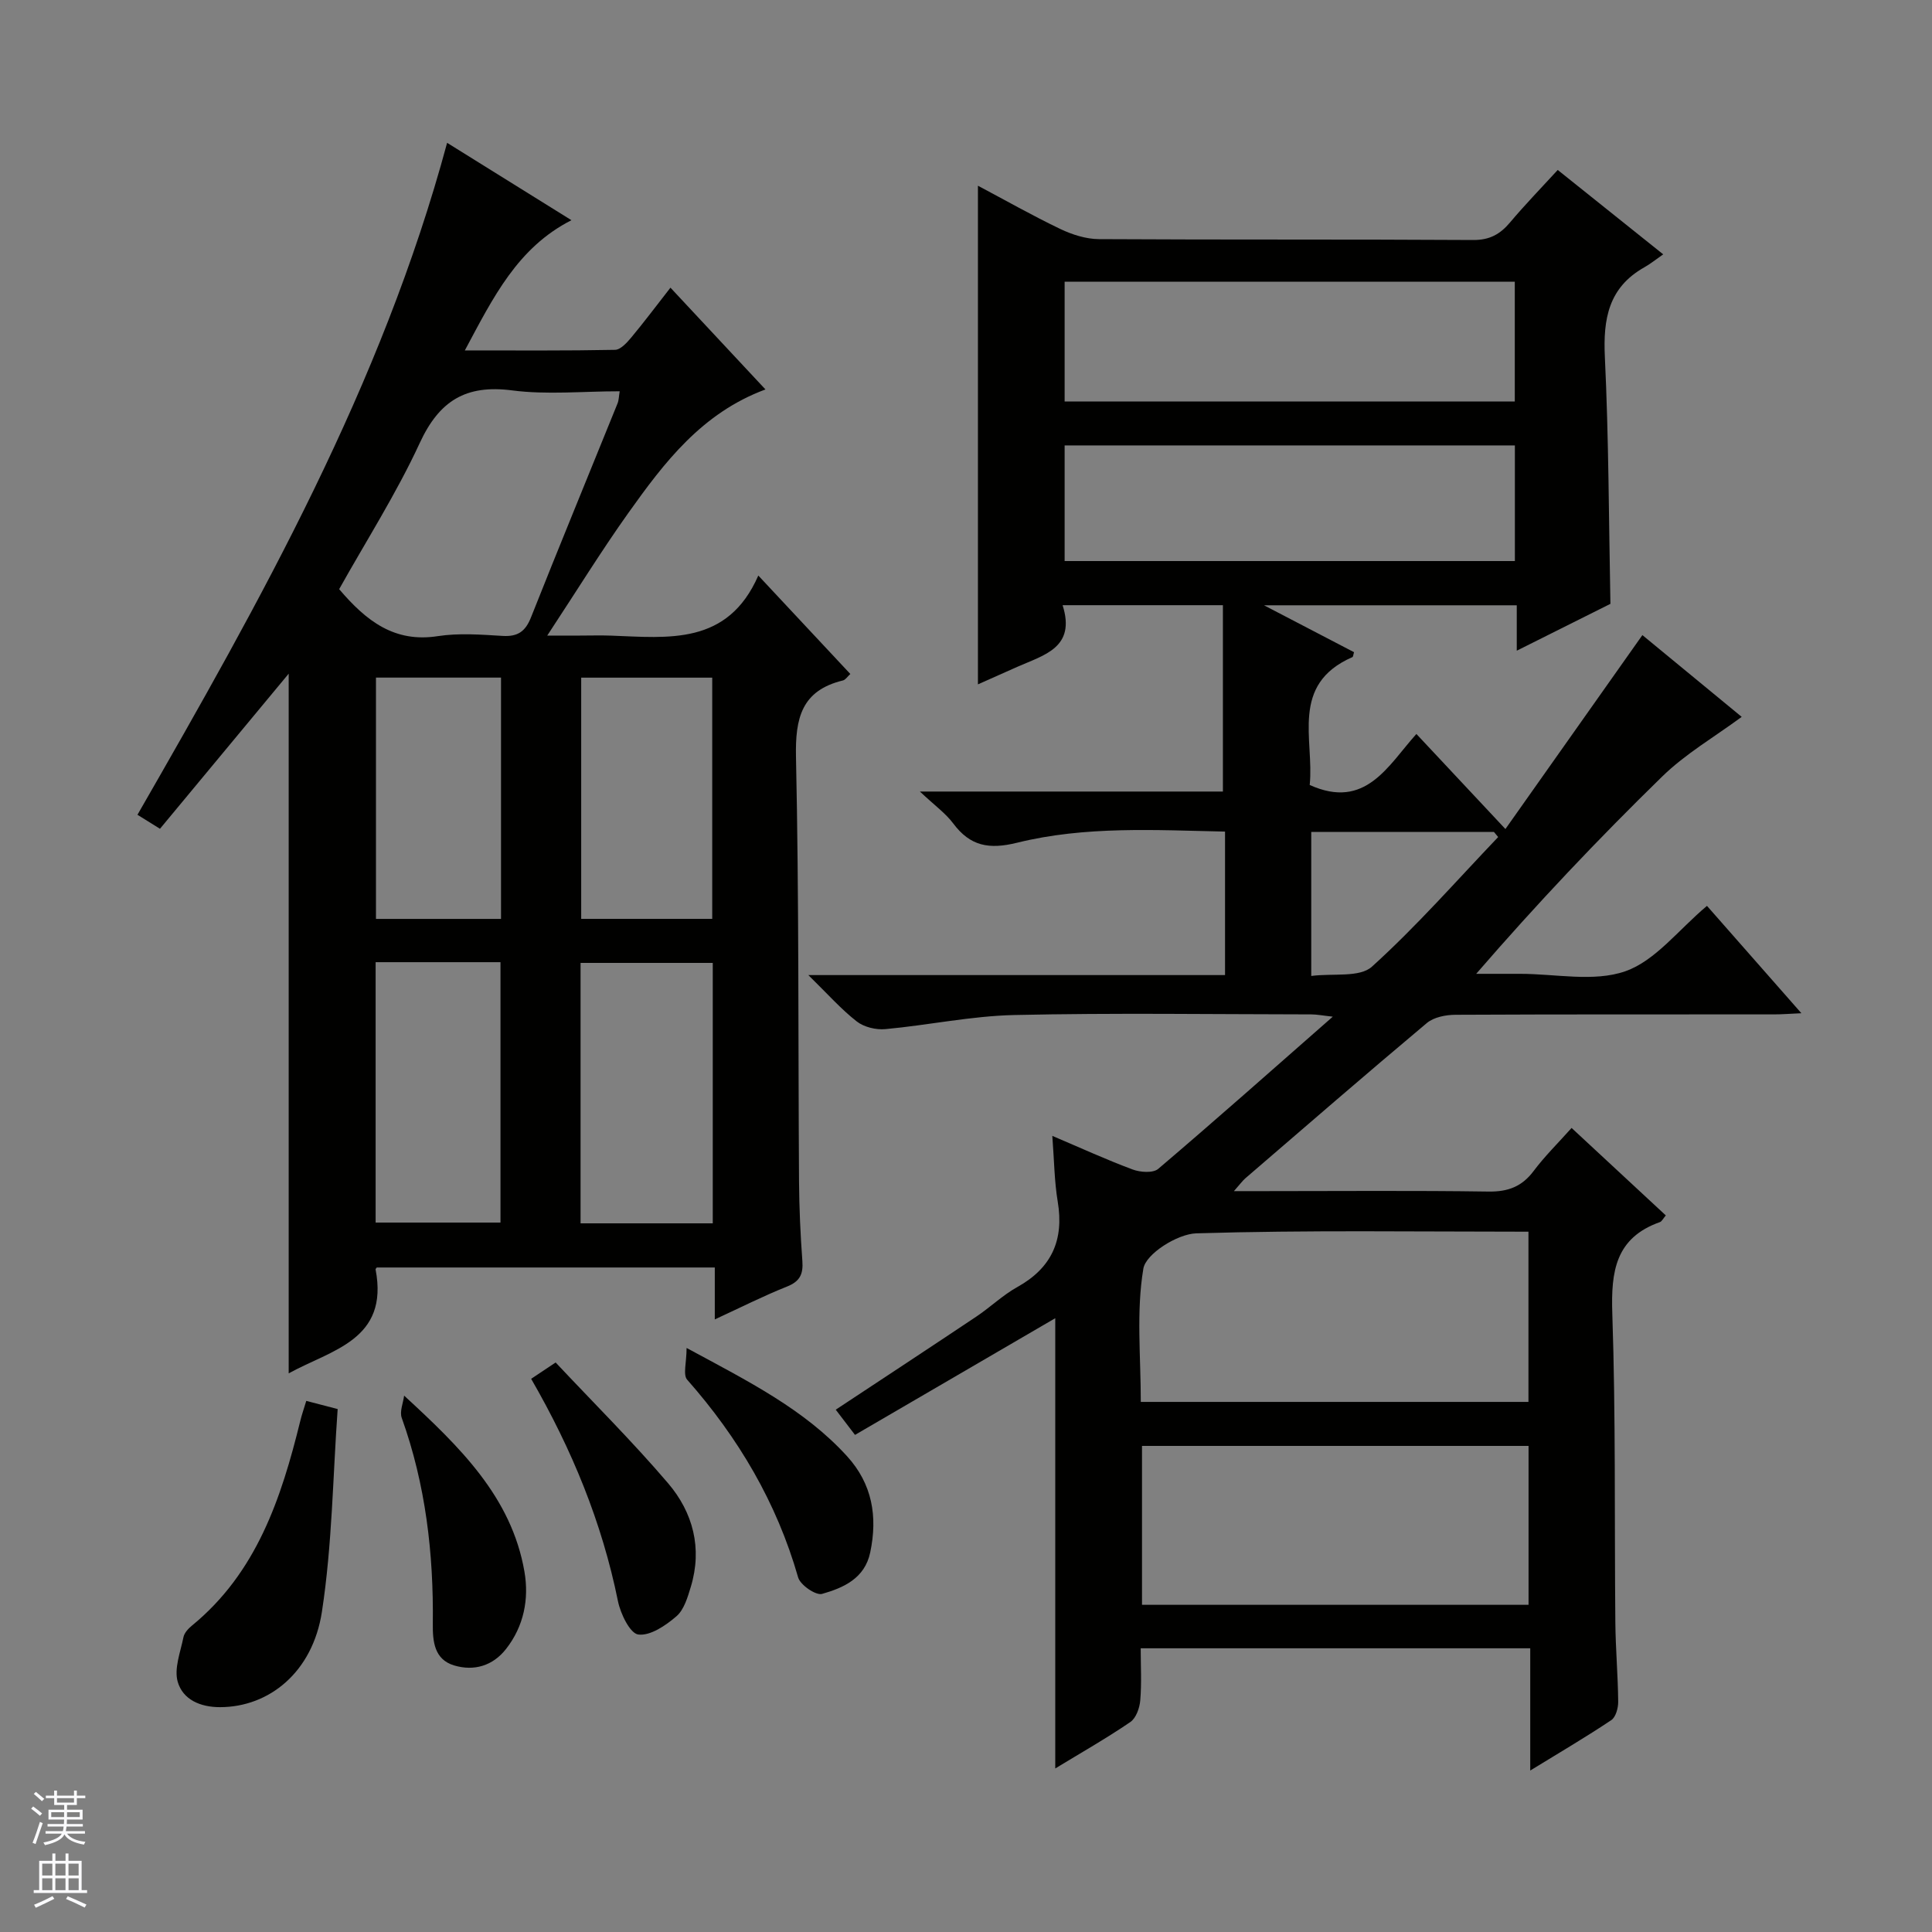 <svg enable-background="new 0 0 400 400" viewBox="0 0 400 400" xmlns="http://www.w3.org/2000/svg"><rect x="0" y="0" width="400" height="400" fill="#808080" stroke="none"/><g fill="#010100"><path d="m218.48 272.92c-13.84 8.07-27.54 16.05-41.46 24.16-1.6-2.09-2.78-3.64-3.99-5.22 9.81-6.48 19.47-12.83 29.09-19.26 2.9-1.94 5.47-4.44 8.5-6.13 7.12-3.96 9.7-9.73 8.37-17.69-.7-4.21-.73-8.54-1.12-13.61 5.97 2.54 11.23 4.95 16.63 6.96 1.58.59 4.23.78 5.3-.13 11.91-10.13 23.62-20.52 36.14-31.51-2.12-.23-3.29-.47-4.46-.47-20.5-.02-41-.33-61.49.13-8.91.2-17.77 2.1-26.69 2.92-1.94.18-4.43-.42-5.93-1.6-3.24-2.53-6-5.66-10.01-9.59h86.27c0-10.2 0-19.74 0-29.71-14.42-.3-28.92-1.19-43.06 2.31-5.79 1.43-9.7.72-13.22-4-1.56-2.09-3.79-3.68-6.9-6.6h62.74c0-13.27 0-25.78 0-38.58-11.37 0-21.93 0-33.19 0 2.8 8.8-3.86 10.31-9.35 12.75-2.69 1.19-5.38 2.39-8.18 3.64 0-34.53 0-68.56 0-103.24 5.72 3.03 11.29 6.2 17.06 8.96 2.45 1.17 5.31 2.08 7.99 2.1 25.83.15 51.66.02 77.49.18 3.4.02 5.57-1.19 7.63-3.64 3.09-3.67 6.44-7.12 9.87-10.86 7.14 5.71 14 11.2 21.84 17.47-1.54 1.07-2.67 1.99-3.92 2.69-7.39 4.17-8.54 10.66-8.16 18.56.8 16.77.81 33.58 1.15 51.11-5.79 2.9-12.23 6.12-19.39 9.7 0-3.62 0-6.36 0-9.4-17.29 0-34.11 0-52.33 0 7.01 3.65 12.84 6.68 18.64 9.71-.16.5-.17.94-.34 1.02-12.99 5.67-7.87 17.11-8.84 26.47 11.58 5.23 16.2-4.02 22.09-10.56 6.13 6.55 11.91 12.71 18.43 19.68 9.63-13.64 18.88-26.74 28.36-40.15 6.69 5.51 14.06 11.58 20.56 16.93-5.61 4.14-11.64 7.64-16.48 12.37-13.21 12.89-25.92 26.3-38.49 40.83h6.55 2.5c7.33-.01 15.28 1.75 21.82-.53 6.23-2.18 10.99-8.57 16.91-13.54 6.14 6.99 12.54 14.26 19.55 22.23-2.49.11-4.07.24-5.64.24-22 .01-43.99-.03-65.99.08-2 .01-4.47.49-5.92 1.71-12.63 10.59-25.08 21.39-37.57 32.14-.6.52-1.07 1.19-2.37 2.66h6.21c15.5 0 31-.14 46.49.09 4.06.06 6.94-1.03 9.37-4.28 2.28-3.04 5.02-5.73 7.84-8.89 6.66 6.18 13.05 12.12 19.51 18.11-.59.69-.83 1.25-1.22 1.38-9.19 3.26-10.15 10.18-9.86 18.91.72 21.31.43 42.65.63 63.97.05 5.48.54 10.96.59 16.44.01 1.29-.5 3.18-1.44 3.8-5.2 3.48-10.61 6.65-16.77 10.43 0-8.98 0-17.03 0-25.31-27 0-53.44 0-80.65 0 0 3.59.21 7.2-.09 10.77-.13 1.58-.87 3.69-2.06 4.5-4.91 3.35-10.1 6.3-15.54 9.61 0-31.29 0-62.06 0-93.22zm17.71 17.33h80.26c0-11.88 0-23.42 0-35.24-23.18 0-45.99-.35-68.78.34-3.9.12-10.44 4.24-10.95 7.31-1.49 8.87-.53 18.15-.53 27.59zm.25 42.01h80.03c0-11.19 0-22.06 0-32.9-26.88 0-53.4 0-80.03 0zm-16.02-249.14h93.2c0-8.56 0-16.65 0-24.8-31.21 0-62.11 0-93.2 0zm0 9.1v23.94h93.22c0-8.2 0-15.96 0-23.94-31.07 0-61.85 0-93.22 0zm51.06 80.03v29.81c4.53-.59 10.02.38 12.56-1.92 9.25-8.36 17.51-17.8 26.14-26.84-.29-.35-.58-.7-.87-1.05-12.5 0-25.02 0-37.83 0z"/><path d="m59.77 139.48c-8.76 10.55-17.63 21.24-26.65 32.11-1.89-1.18-3.09-1.93-4.66-2.9 25.55-44.45 50.56-88.85 64.11-139.12 8.55 5.32 16.96 10.56 25.74 16.02-11.17 5.69-16.18 15.95-22.07 26.96 10.95 0 21.03.08 31.09-.12 1.15-.02 2.47-1.48 3.37-2.56 2.66-3.19 5.15-6.52 8.11-10.31 6.54 7.01 12.94 13.87 19.67 21.07-13.16 4.87-20.94 15.11-28.38 25.56-5.59 7.85-10.65 16.06-16.8 25.4h6.72c2.17 0 4.33-.07 6.5.01 11.85.43 24.13 2.08 30.48-12.44 6.92 7.41 12.92 13.82 19.05 20.38-.59.54-1 1.21-1.53 1.34-8.53 2.07-9.89 7.74-9.72 15.82.63 29.3.44 58.62.63 87.94.04 5.48.29 10.96.69 16.42.2 2.69-.47 4.23-3.16 5.3-4.9 1.95-9.63 4.35-14.97 6.81 0-3.83 0-7.07 0-10.75-23.58 0-46.77 0-69.98 0-.08.12-.27.28-.25.4 2.81 14.64-9.17 16.65-17.99 21.52 0-48.51 0-96.75 0-144.86zm10.45-17.5c5.63 6.62 11.46 11.11 20.39 9.73 4.39-.68 8.98-.32 13.45-.05 3.16.19 4.73-.94 5.88-3.85 5.87-14.8 11.94-29.51 17.91-44.27.28-.68.27-1.48.45-2.53-7.66 0-15.07.75-22.25-.18-9.61-1.25-15.11 2.14-19.16 10.92-4.84 10.47-11.12 20.3-16.67 30.23zm77.35 131.3c0-18.25 0-35.99 0-53.92-9.28 0-18.29 0-27.37 0v53.92zm-69.8-54.07v53.91h25.85c0-18.22 0-35.98 0-53.91-8.74 0-17.17 0-25.85 0zm69.69-8.97c0-16.88 0-33.4 0-49.94-9.27 0-18.17 0-27.13 0v49.94zm-43.73-49.95c-8.98 0-17.4 0-25.89 0v49.96h25.89c0-16.77 0-33.2 0-49.96z"/><path d="m63.41 290.04c1.97.51 3.56.92 6.5 1.69-1 13.93-1.13 28.1-3.26 41.96-1.92 12.54-10.95 19.74-21.07 19.76-4.14.01-7.71-1.58-8.78-5.23-.8-2.74.56-6.17 1.18-9.25.18-.89.99-1.78 1.74-2.39 13.43-10.99 18.51-26.39 22.45-42.39.31-1.29.75-2.53 1.24-4.15z"/><path d="m142.15 279.08c12.91 6.97 24.38 12.72 33.21 22.4 5.25 5.76 6.37 12.51 4.81 19.93-1.13 5.4-5.55 7.33-9.97 8.59-1.29.36-4.5-1.84-4.95-3.4-4.44-15.51-12.37-28.92-22.98-40.95-.9-1.03-.12-3.54-.12-6.57z"/><path d="m109.97 285.47c1.53-1.02 2.75-1.83 5.07-3.38 7.8 8.31 15.9 16.35 23.28 25 5.16 6.05 7.12 13.46 4.71 21.43-.66 2.17-1.4 4.75-2.98 6.11-2.21 1.91-5.41 4.09-7.89 3.78-1.71-.21-3.69-4.29-4.22-6.91-3.3-16.27-9.5-31.36-17.97-46.03z"/><path d="m83.67 288.95c11.49 10.59 22.23 20.96 24.91 36.44.98 5.67-.12 11.3-3.8 16-2.73 3.49-6.61 4.66-10.76 3.42-4.12-1.24-4.45-4.99-4.41-8.61.17-14.56-1.48-28.83-6.43-42.63-.48-1.31.29-3.07.49-4.62z"/></g><path d="m6.45 374.46.42-.45c.65.47 1.27.95 1.85 1.44l-.45.49c-.66-.56-1.26-1.06-1.83-1.48m.93 7.33-.63-.26c.55-1.36 1.05-2.8 1.52-4.33.19.1.38.19.59.27-.46 1.29-.95 2.73-1.48 4.32m-.38-10.38.44-.42c.43.34 1.01.82 1.74 1.44l-.49.49c-.53-.51-1.09-1.01-1.69-1.51m2.5.35h1.72v-1.04h.59v1.04h3.52v-1.04h.59v1.04h1.75v.53h-1.75v1.42h-2.03v.97h3.22v2.03h-3.24c0 .35-.01.66-.03.93h3.32v.53h-3.37c-.03.27-.08.58-.15.94h3.96v.53h-3.71c.67.92 1.93 1.48 3.79 1.68-.13.24-.23.44-.29.59-2.13-.38-3.48-1.08-4.04-2.12-.43.97-1.77 1.72-4.03 2.23-.09-.19-.2-.37-.33-.55 2.1-.42 3.37-1.03 3.81-1.83h-3.36v-.53h3.58c.08-.29.13-.61.16-.94h-3.33v-.53h3.39c.02-.27.04-.58.04-.93h-3.23v-2.03h3.25v-.97h-2.07v-1.42h-1.73zm1.12 3.44v1h2.65c.01-.3.02-.44.01-.4v-.25-.35zm1.19-2h3.52v-.91h-3.52zm4.71 2h-2.63v.59c0 .15-.01.28-.01.4h2.64z" fill="#fafafc"/><path d="m13.55 383.74h.63v1.52h2.72v6.07h1.13v.6h-11.05v-.6h1.13v-6.07h2.73v-1.52h.63v1.52h2.1v-1.52zm-2.68 8.83.38.56c-1.24.63-2.53 1.25-3.85 1.85-.1-.21-.21-.42-.34-.63 1.36-.55 2.63-1.15 3.81-1.78m-2.13-4.27h2.1v-2.45h-2.1zm0 3.04h2.1v-2.46h-2.1zm2.72-3.04h2.1v-2.45h-2.1zm0 3.04h2.1v-2.46h-2.1zm6.07 3.6c-1.41-.71-2.7-1.3-3.86-1.78l.35-.56c1.45.62 2.75 1.19 3.88 1.72zm-1.25-9.09h-2.1v2.45h2.1zm-2.09 5.49h2.1v-2.46h-2.1z" fill="#fafafc"/></svg>